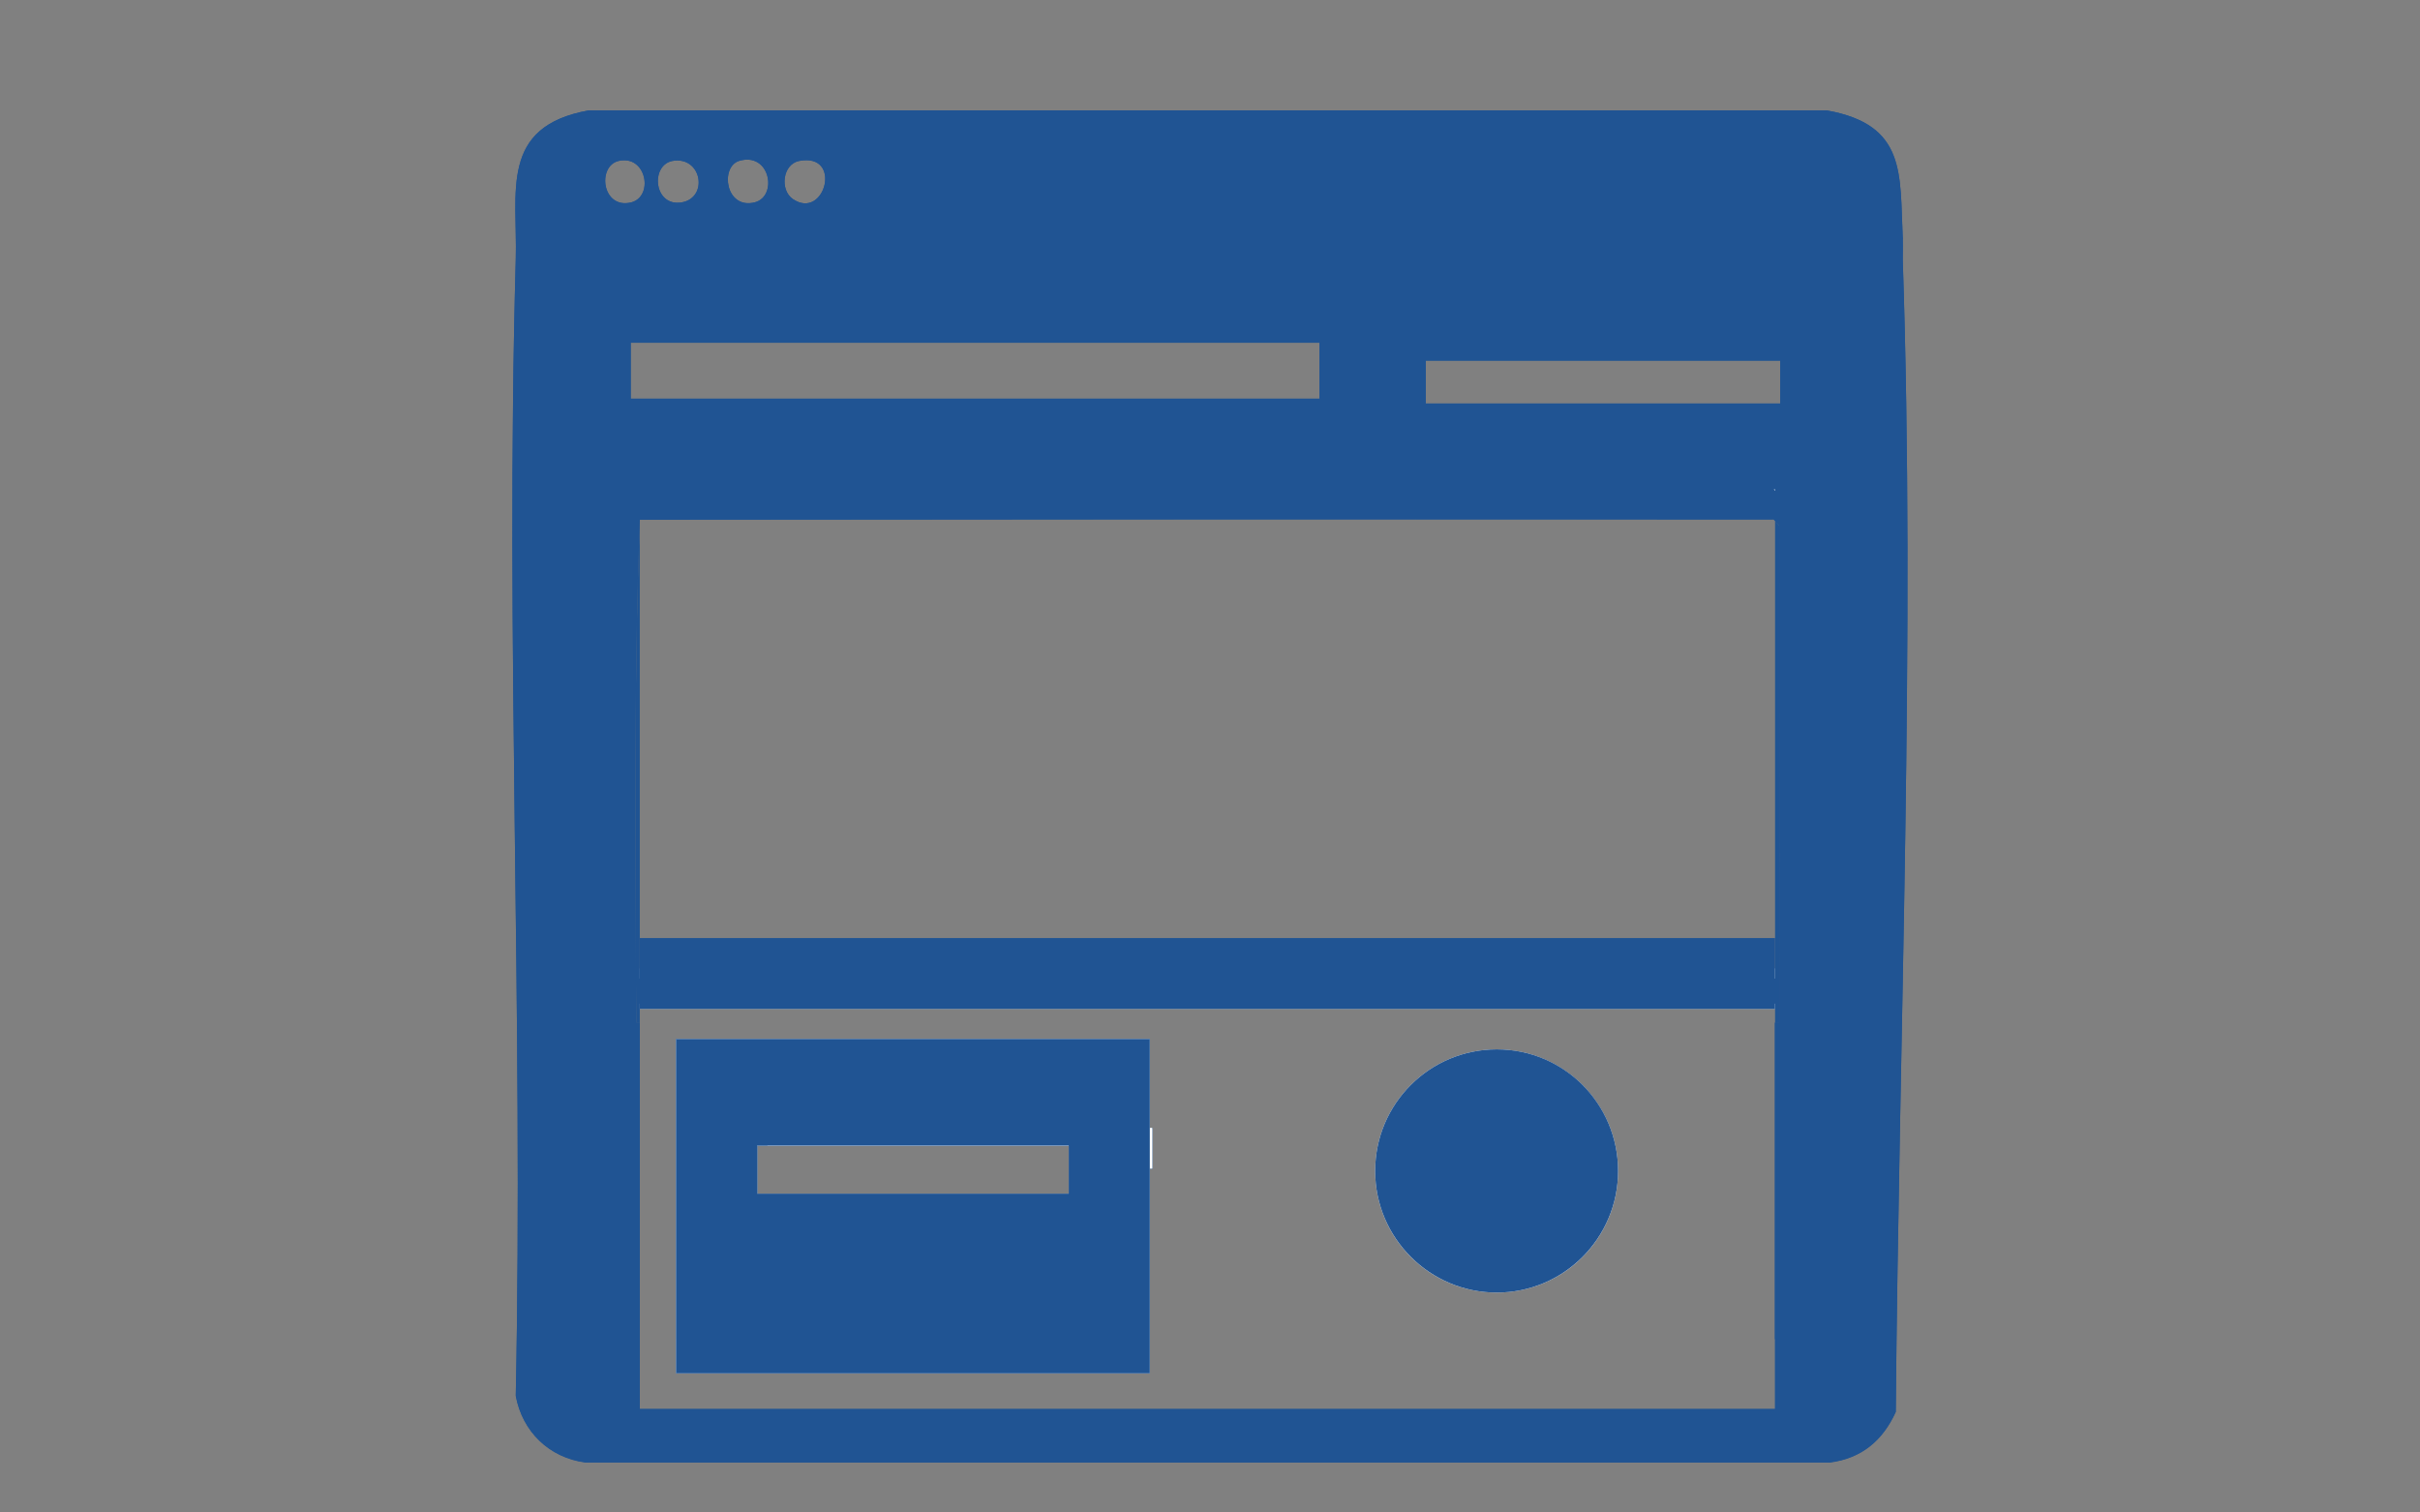 <?xml version="1.0" encoding="UTF-8"?>
<svg id="Capa_1" data-name="Capa 1" xmlns="http://www.w3.org/2000/svg" viewBox="0 0 80 50"><rect x="0" y="0" width="80" height="50" fill="#808080" stroke="none"/>
  <defs>
    <style>
      .cls-1 {
        fill: #fff;
      }

      .cls-2 {
        fill: none;
      }

      .cls-3 {
        fill: #205493;
      }
    </style>
  </defs>
  <g id="Objeto_generativo" data-name="Objeto generativo">
    <g>
      <g>
        <path class="cls-3" d="M38.01,37.29v-2.94h-15.66v11.05h15.66v-6.77h.08v-1.34h-.08ZM35.33,39.46h-10.3v-1.59h10.3v1.59ZM38.01,37.29v-2.94h-15.66v11.05h15.66v-6.77h.08v-1.34h-.08ZM35.33,39.46h-10.3v-1.59h10.3v1.59ZM38.01,37.29v-2.94h-15.66v11.05h15.66v-6.77h.08v-1.34h-.08ZM35.33,39.46h-10.3v-1.59h10.3v1.59ZM38.01,37.29v-2.94h-15.66v11.05h15.66v-6.77h.08v-1.34h-.08ZM35.33,39.46h-10.3v-1.59h10.3v1.59ZM62.9,8.56h-.42s-45.43,0-45.43,0c-.35,12.51.26,25.07,0,37.58.22,1.18,1.1,2.04,2.3,2.2h41.15c1.05-.14,1.74-.73,2.17-1.67.11-12.61.65-25.48.23-38.12ZM20.85,11.33h22.77v1.85h-22.77v-1.85ZM58.82,32.01v1.8h-.14v12.77H21.15v-12.77h-.12c-.02-5.54-.09-11.1.12-16.63l37.46-.03.03.03.04.04.14.15c-.01,4.88.01,9.76,0,14.64ZM58.85,13.34h-11.72v-1.42h11.72v1.42ZM38.01,34.35h-15.66v11.05h15.66v-6.77h.08v-1.34h-.08v-2.94ZM35.33,39.46h-10.3v-1.59h10.3v1.59ZM38.01,37.29v-2.94h-15.66v11.05h15.66v-6.77h.08v-1.34h-.08ZM35.33,39.46h-10.3v-1.59h10.3v1.59ZM38.01,37.29v-2.94h-15.66v11.05h15.66v-6.77h.08v-1.34h-.08ZM35.33,39.46h-10.3v-1.59h10.3v1.59ZM38.01,37.29v-2.94h-15.66v11.05h15.66v-6.77h.08v-1.34h-.08ZM35.33,39.46h-10.3v-1.59h10.3v1.59ZM38.01,37.29v-2.94h-15.66v11.05h15.66v-6.77h.08v-1.34h-.08ZM35.33,39.46h-10.3v-1.59h10.3v1.59Z"/>
        <path class="cls-3" d="M58.82,33.81c-.01,3.48.01,6.97,0,10.46h-.14v-10.46h.14Z"/>
      </g>
      <path class="cls-3" d="M60.39,3.65H19.46c-2.96.53-2.35,2.7-2.41,4.92h45.85c0-.22.01-.43,0-.63,0-.03.01-.07,0-.1-.1-2.08.13-3.72-2.51-4.19ZM20.87,6.69c-.97.24-1.14-1.2-.42-1.37.92-.21,1.17,1.17.42,1.37ZM22.54,6.69c-.93.16-1.05-1.23-.31-1.37.97-.17,1.2,1.21.31,1.37ZM24.95,6.69c-.97.24-1.15-1.17-.52-1.37,1.03-.31,1.29,1.17.52,1.37ZM26.21,6.58c-.43-.29-.35-1.15.21-1.26,1.45-.28.85,1.98-.21,1.26Z"/>
    </g>
    <g>
      <path class="cls-3" d="M38.01,37.29v-2.94h-15.66v11.05h15.66v-6.77h.08v-1.34h-.08ZM35.33,39.46h-10.3v-1.59h10.3v1.59ZM38.01,37.29v-2.94h-15.66v11.05h15.66v-6.77h.08v-1.34h-.08ZM35.33,39.46h-10.3v-1.59h10.3v1.59ZM38.01,37.29v-2.94h-15.66v11.05h15.66v-6.77h.08v-1.34h-.08ZM35.33,39.46h-10.3v-1.59h10.3v1.59ZM38.01,37.29v-2.94h-15.66v11.05h15.66v-6.77h.08v-1.34h-.08ZM35.33,39.46h-10.3v-1.59h10.3v1.59ZM62.9,8.56c0-.21.01-.42,0-.62,0-.03.01-.07,0-.1-.1-2.08.13-3.72-2.51-4.19H19.46c-2.96.53-2.35,2.7-2.41,4.92-.35,12.51.26,25.07,0,37.58.22,1.18,1.1,2.04,2.3,2.2h41.15c1.05-.14,1.74-.73,2.17-1.67.11-12.61.65-25.48.23-38.12ZM26.42,5.32c1.45-.28.85,1.98-.21,1.26-.43-.29-.35-1.15.21-1.26ZM24.43,5.32c1.03-.31,1.29,1.17.52,1.37-.97.24-1.15-1.17-.52-1.37ZM22.23,5.32c.97-.17,1.2,1.21.31,1.37-.93.16-1.05-1.23-.31-1.37ZM20.45,5.32c.92-.21,1.17,1.17.42,1.37-.97.24-1.14-1.2-.42-1.37ZM20.85,11.33h22.77v1.85h-22.77v-1.85ZM58.82,32.01v1.8h-.14v12.77H21.15v-12.77h-.12c-.02-5.54-.09-11.1.12-16.63l37.46-.03.03.03.04.04.14.15c-.01,4.88.01,9.76,0,14.64ZM58.85,13.34h-11.72v-1.42h11.72v1.42ZM38.01,34.35h-15.66v11.05h15.66v-6.77h.08v-1.34h-.08v-2.94ZM35.33,39.46h-10.3v-1.59h10.3v1.59ZM38.01,37.29v-2.94h-15.66v11.05h15.66v-6.77h.08v-1.34h-.08ZM35.33,39.46h-10.3v-1.59h10.3v1.59ZM38.01,37.29v-2.94h-15.66v11.05h15.66v-6.77h.08v-1.34h-.08ZM35.33,39.46h-10.3v-1.59h10.3v1.59ZM38.01,37.29v-2.94h-15.66v11.05h15.66v-6.77h.08v-1.34h-.08ZM35.33,39.46h-10.3v-1.59h10.3v1.59ZM38.01,37.29v-2.94h-15.66v11.05h15.66v-6.77h.08v-1.34h-.08ZM35.33,39.46h-10.3v-1.59h10.3v1.59Z"/>
      <line class="cls-2" x1="43.33" y1="12.79" x2="21.03" y2="12.82"/>
      <path class="cls-3" d="M58.61,17.15l-37.46.03h37.49l-.03-.03ZM58.68,17.22v14.79H21.15v-14.83c-.21,5.53-.14,11.09-.12,16.63h.12v-.46h37.53v.46h.14v-1.8c.01-4.88-.01-9.76,0-14.64l-.14-.15Z"/>
      <path class="cls-3" d="M38.01,37.29v1.34h.08v-1.34h-.08ZM21.03,33.81c.01,3.48-.12,6.97.12,10.44v-10.44h-.12ZM38.01,37.29v1.34h.08v-1.34h-.08ZM38.01,37.29v-2.94h-15.66v9.9c5.22.03,10.44.03,15.66.02v-5.64h.08v-1.34h-.08ZM35.33,39.46h-10.3v-1.59h10.3v1.59Z"/>
      <path class="cls-3" d="M58.82,33.81c-.01,3.48.01,6.97,0,10.46h-.14v-10.46h.14Z"/>
      <line class="cls-2" x1="28.36" y1="25.09" x2="30.13" y2="25.25"/>
      <line class="cls-2" x1="47.2" y1="12.82" x2="58.72" y2="12.78"/>
    </g>
  </g>
  <polygon class="cls-1" points="38.09 37.29 38.09 38.63 35.33 38.63 35.33 37.87 25.37 37.87 25.37 37.29 38.09 37.29"/>
  <polygon class="cls-1" points="58.68 16.18 58.68 16.22 58.64 16.18 58.68 16.18"/>
  <path class="cls-1" d="M49.48,34.69c-2.22,0-4.02,1.8-4.02,4.02s1.8,4.02,4.02,4.02,4.01-1.8,4.01-4.02-1.8-4.02-4.01-4.02ZM21.15,33.18v.17h37.53v-.17H21.15ZM38.01,37.29v-2.94h-15.66v11.05h15.66v-6.77h.08v-1.34h-.08ZM35.33,39.46h-10.3v-1.59h10.3v1.59Z"/>
  <rect class="cls-1" x="21.15" y="32.01" width="37.53" height=".34"/>
  <path class="cls-3" d="M22.35,34.35v11.05h15.66v-11.05h-15.66ZM35.33,39.46h-10.3v-1.59h10.3v1.59Z"/>
  <rect class="cls-3" x="21.15" y="31.01" width="37.53" height="2.34"/>
  <path class="cls-3" d="M53.49,38.71c0,2.22-1.8,4.02-4.01,4.02s-4.02-1.8-4.02-4.02,1.8-4.02,4.02-4.02,4.01,1.8,4.01,4.02Z"/>
</svg>